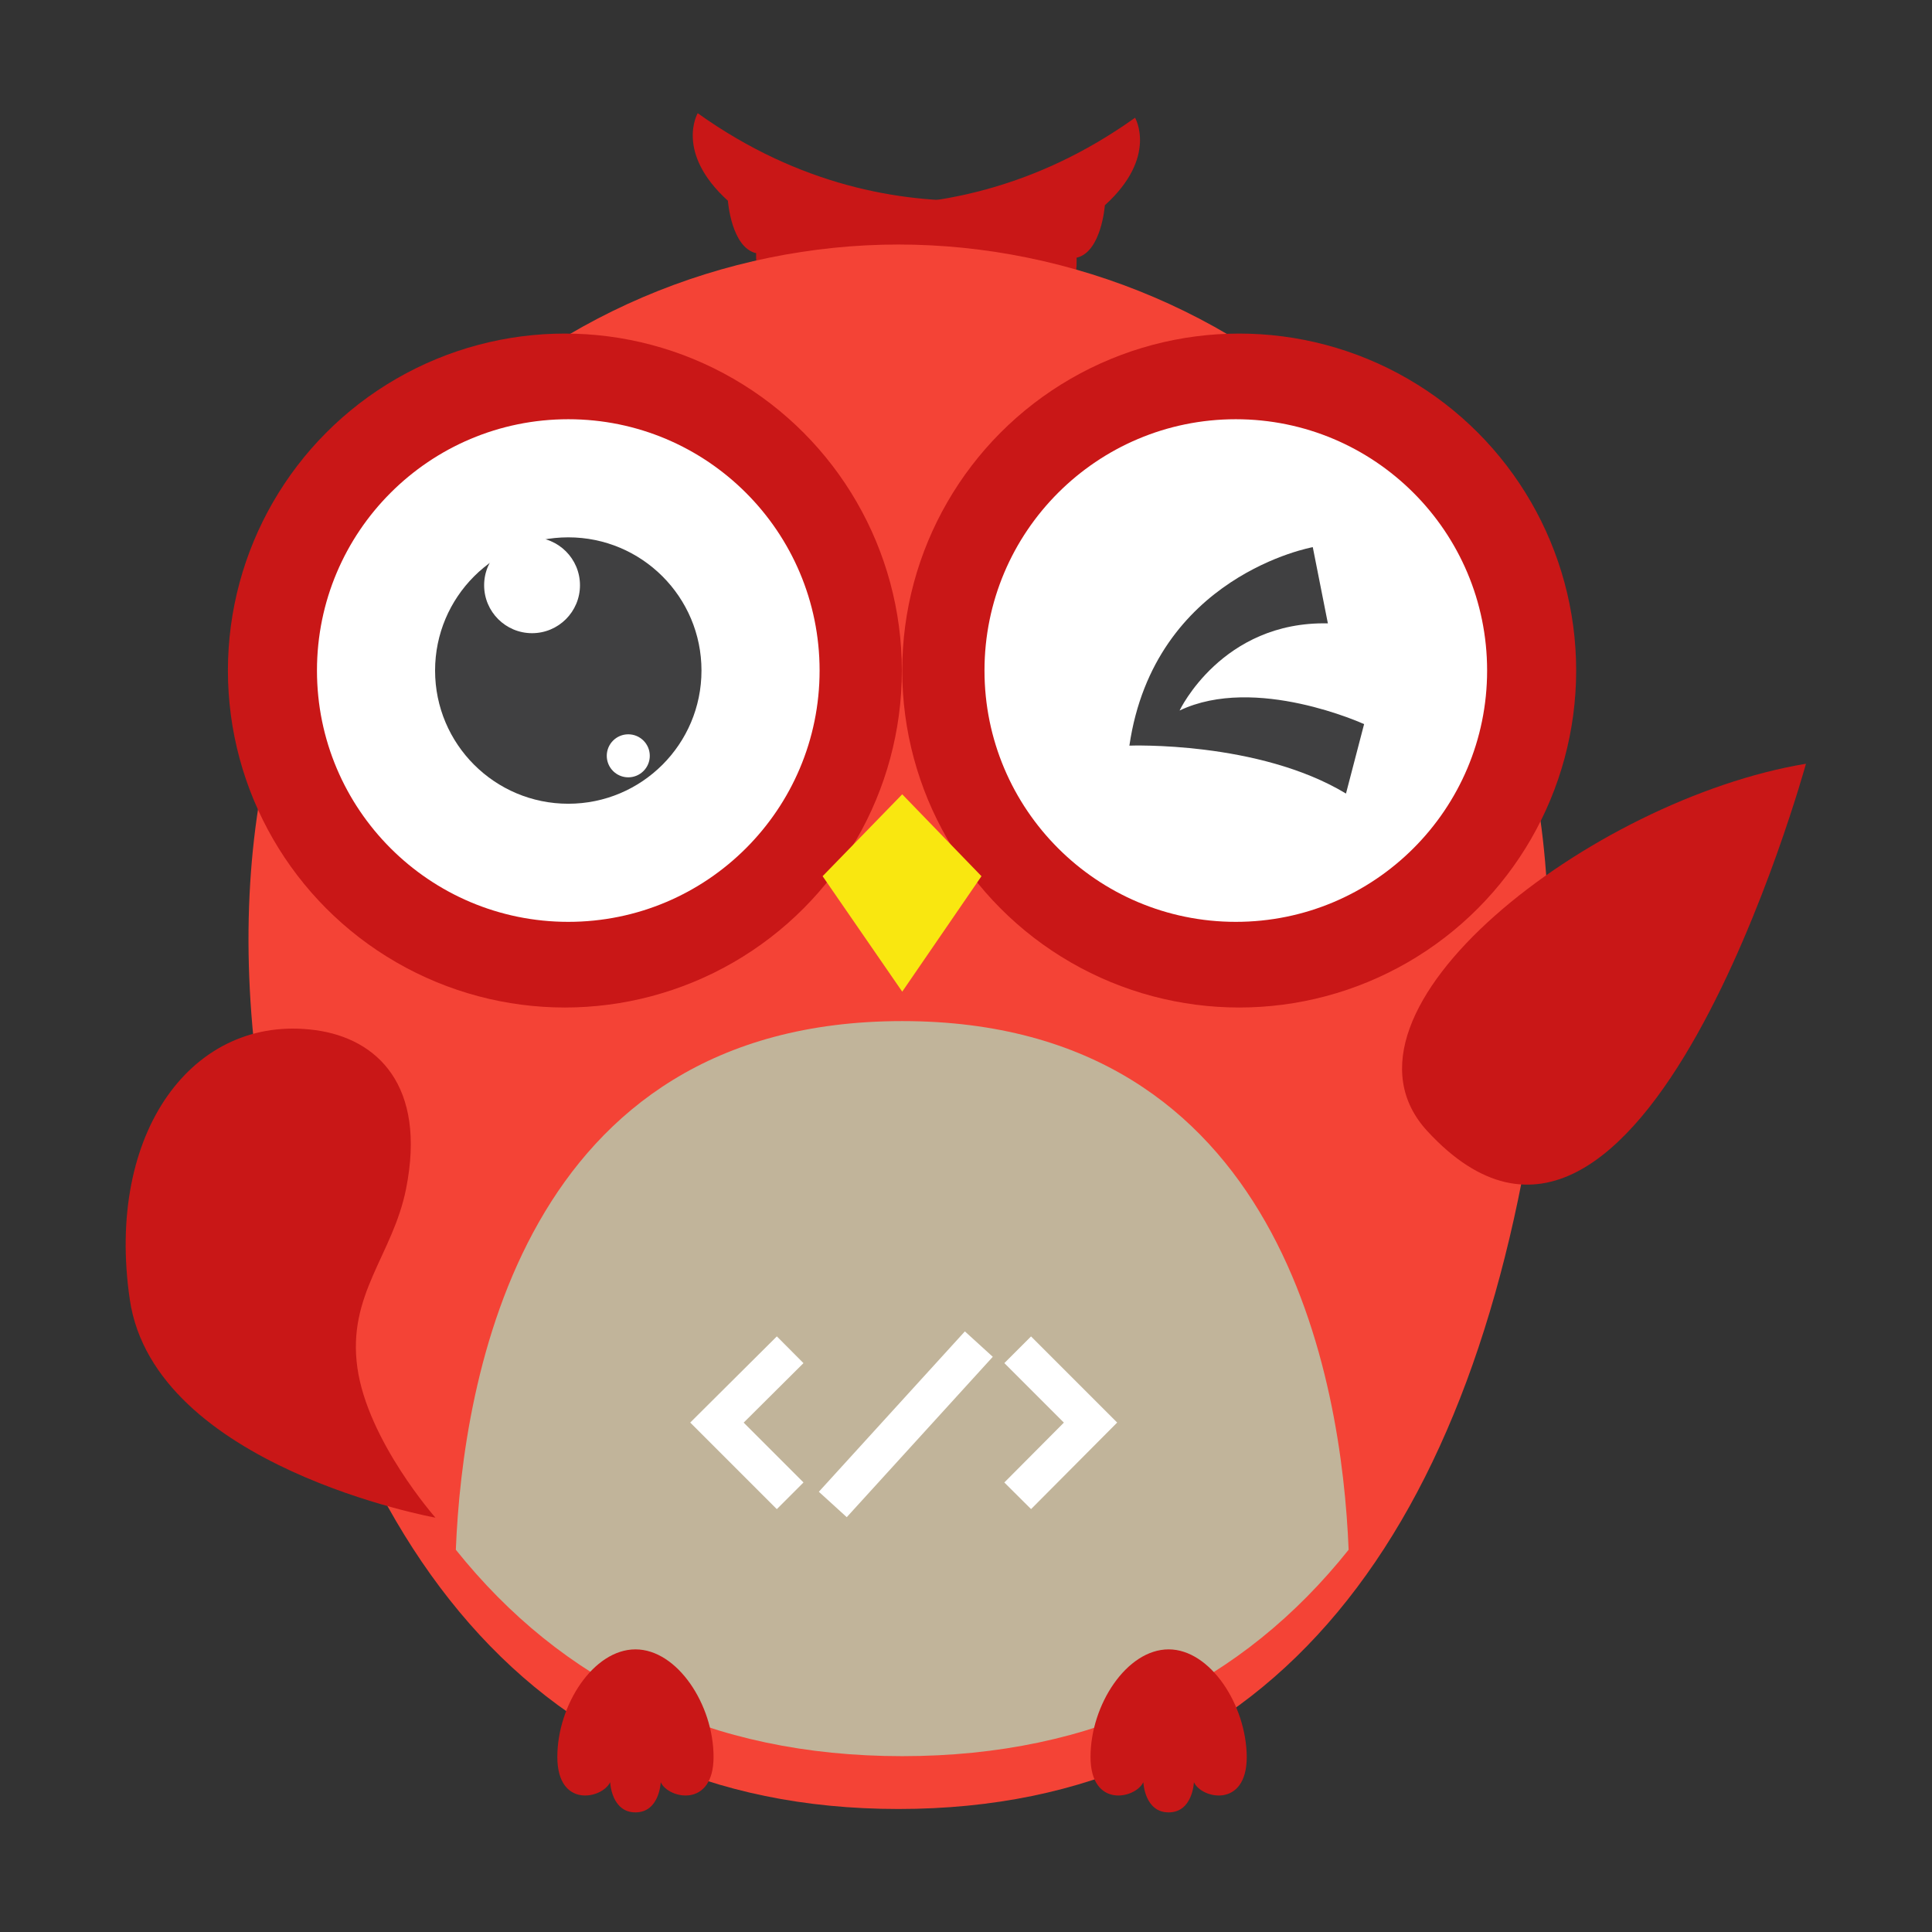 <?xml version="1.0" encoding="utf-8"?>
<!-- Generator: Adobe Illustrator 21.1.0, SVG Export Plug-In . SVG Version: 6.00 Build 0)  -->
<svg version="1.1" id="Layer_1" xmlns="http://www.w3.org/2000/svg" xmlns:xlink="http://www.w3.org/1999/xlink" x="0px" y="0px"
	 viewBox="0 0 512 512" style="enable-background:new 0 0 512 512;" xml:space="preserve">
<rect x="0" y="0" width="512" height="512" fill="#333333" stroke="none"/>
<style type="text/css">
	.st0{fill:#C91717;}
	.st1{fill:#F44336;}
	.st2{fill:#C1B49A;}
	.st3{fill:#FFFFFF;}
	.st4{fill:#F9E710;}
	.st5{fill:#404041;}
	.st6{fill:none;stroke:#FFFFFF;stroke-width:10;stroke-miterlimit:10;}
</style>
<g>
	<g>
		<path class="st0" d="M292,47.4c0,0-53.1,21.2-107.1-17.4c0,0-6.1,10.4,8,23.2c0,0,0.9,12.4,7.5,13.9c0,0-0.9,13.1,8.5,14.4
			c0,0-3.8,9.5,8.9,17.6C230.4,107.3,289.6,73.8,292,47.4z"/>
		<path class="st0" d="M193.7,48.6c0,0,53.1,21.2,107.1-17.4c0,0,6.1,10.4-8,23.2c0,0-0.9,12.4-7.5,13.9c0,0,0.9,13.1-8.5,14.4
			c0,0,3.8,9.5-8.9,17.6C255.2,108.5,196,75.1,193.7,48.6z"/>
	</g>
</g>
<path class="st1" d="M238.1,64.8c-91.1,0-189.4,74.7-169.7,220.8c16,119.1,69.7,193.8,169.7,193.8c100.1,0,153.7-74.6,169.7-193.8
	C427.5,139.5,329.2,64.8,238.1,64.8z"/>
<path class="st2" d="M239.1,270.6c-100.8,0-116.5,95.3-118.3,140.1c28.1,35.1,67.1,54.7,118.3,54.7s90.3-19.6,118.3-54.7
	C355.6,365.9,339.9,270.6,239.1,270.6z"/>
<circle class="st0" cx="149.7" cy="177.7" r="89.3"/>
<circle class="st3" cx="150.6" cy="177.7" r="66.6"/>
<circle class="st0" cx="328.4" cy="177.7" r="89.3"/>
<circle class="st3" cx="327.5" cy="177.7" r="66.6"/>
<polygon class="st4" points="239.1,210.5 218,232.2 239.1,262.8 260.1,232.2 "/>
<path class="st0" d="M168.4,437.1c-11.1,0-20.7,14.7-20.7,28.5c0,13.7,11.9,11.1,14,6.7c0,0,0.3,8,6.7,8s6.7-8,6.7-8
	c2,4.4,14,7,14-6.7C189.1,451.8,179.5,437.1,168.4,437.1z"/>
<path class="st0" d="M309.7,437.1c-11.1,0-20.7,14.7-20.7,28.5c0,13.7,11.9,11.1,14,6.7c0,0,0.3,8,6.7,8c6.4,0,6.7-8,6.7-8
	c2,4.4,14,7,14-6.7C330.3,451.8,320.7,437.1,309.7,437.1z"/>
<circle class="st3" cx="141" cy="156.2" r="12.7"/>
<circle class="st3" cx="166.5" cy="201.3" r="5.7"/>
<g>
	<circle class="st5" cx="150.6" cy="177.7" r="35.3"/>
	<circle class="st3" cx="141" cy="155.1" r="12.7"/>
	<circle class="st3" cx="166.5" cy="200.3" r="5.7"/>
</g>
<path class="st5" d="M347.9,145c0,0-42,7.5-48.6,52.6c0,0,34.2-1.3,57.4,12.7l4.8-18.4c0,0-28.8-13.2-48.9-3.6
	c0,0,11.2-23.7,39.3-23.1L347.9,145z"/>
<path class="st0" d="M378.3,299.8c-29.4-31.8,43.5-88,100.3-97.4C478.6,202.3,435.1,361.3,378.3,299.8z"/>
<path class="st0" d="M83.6,273c-32.5-4.4-55.7,27.1-49.2,71.4s81,57.8,81,57.8s-18-20.4-20.7-39.8s9.4-29.8,12.9-47.3
	C113.1,287.6,99.9,275.2,83.6,273z"/>
<g>
	<polyline class="st6" points="269.7,357.7 289,377 269.7,396.4 	"/>
	<polyline class="st6" points="209.4,396.4 190,377 209.4,357.7 	"/>
	<line class="st6" x1="259.4" y1="356.2" x2="220.7" y2="398.7"/>
</g>
</svg>
